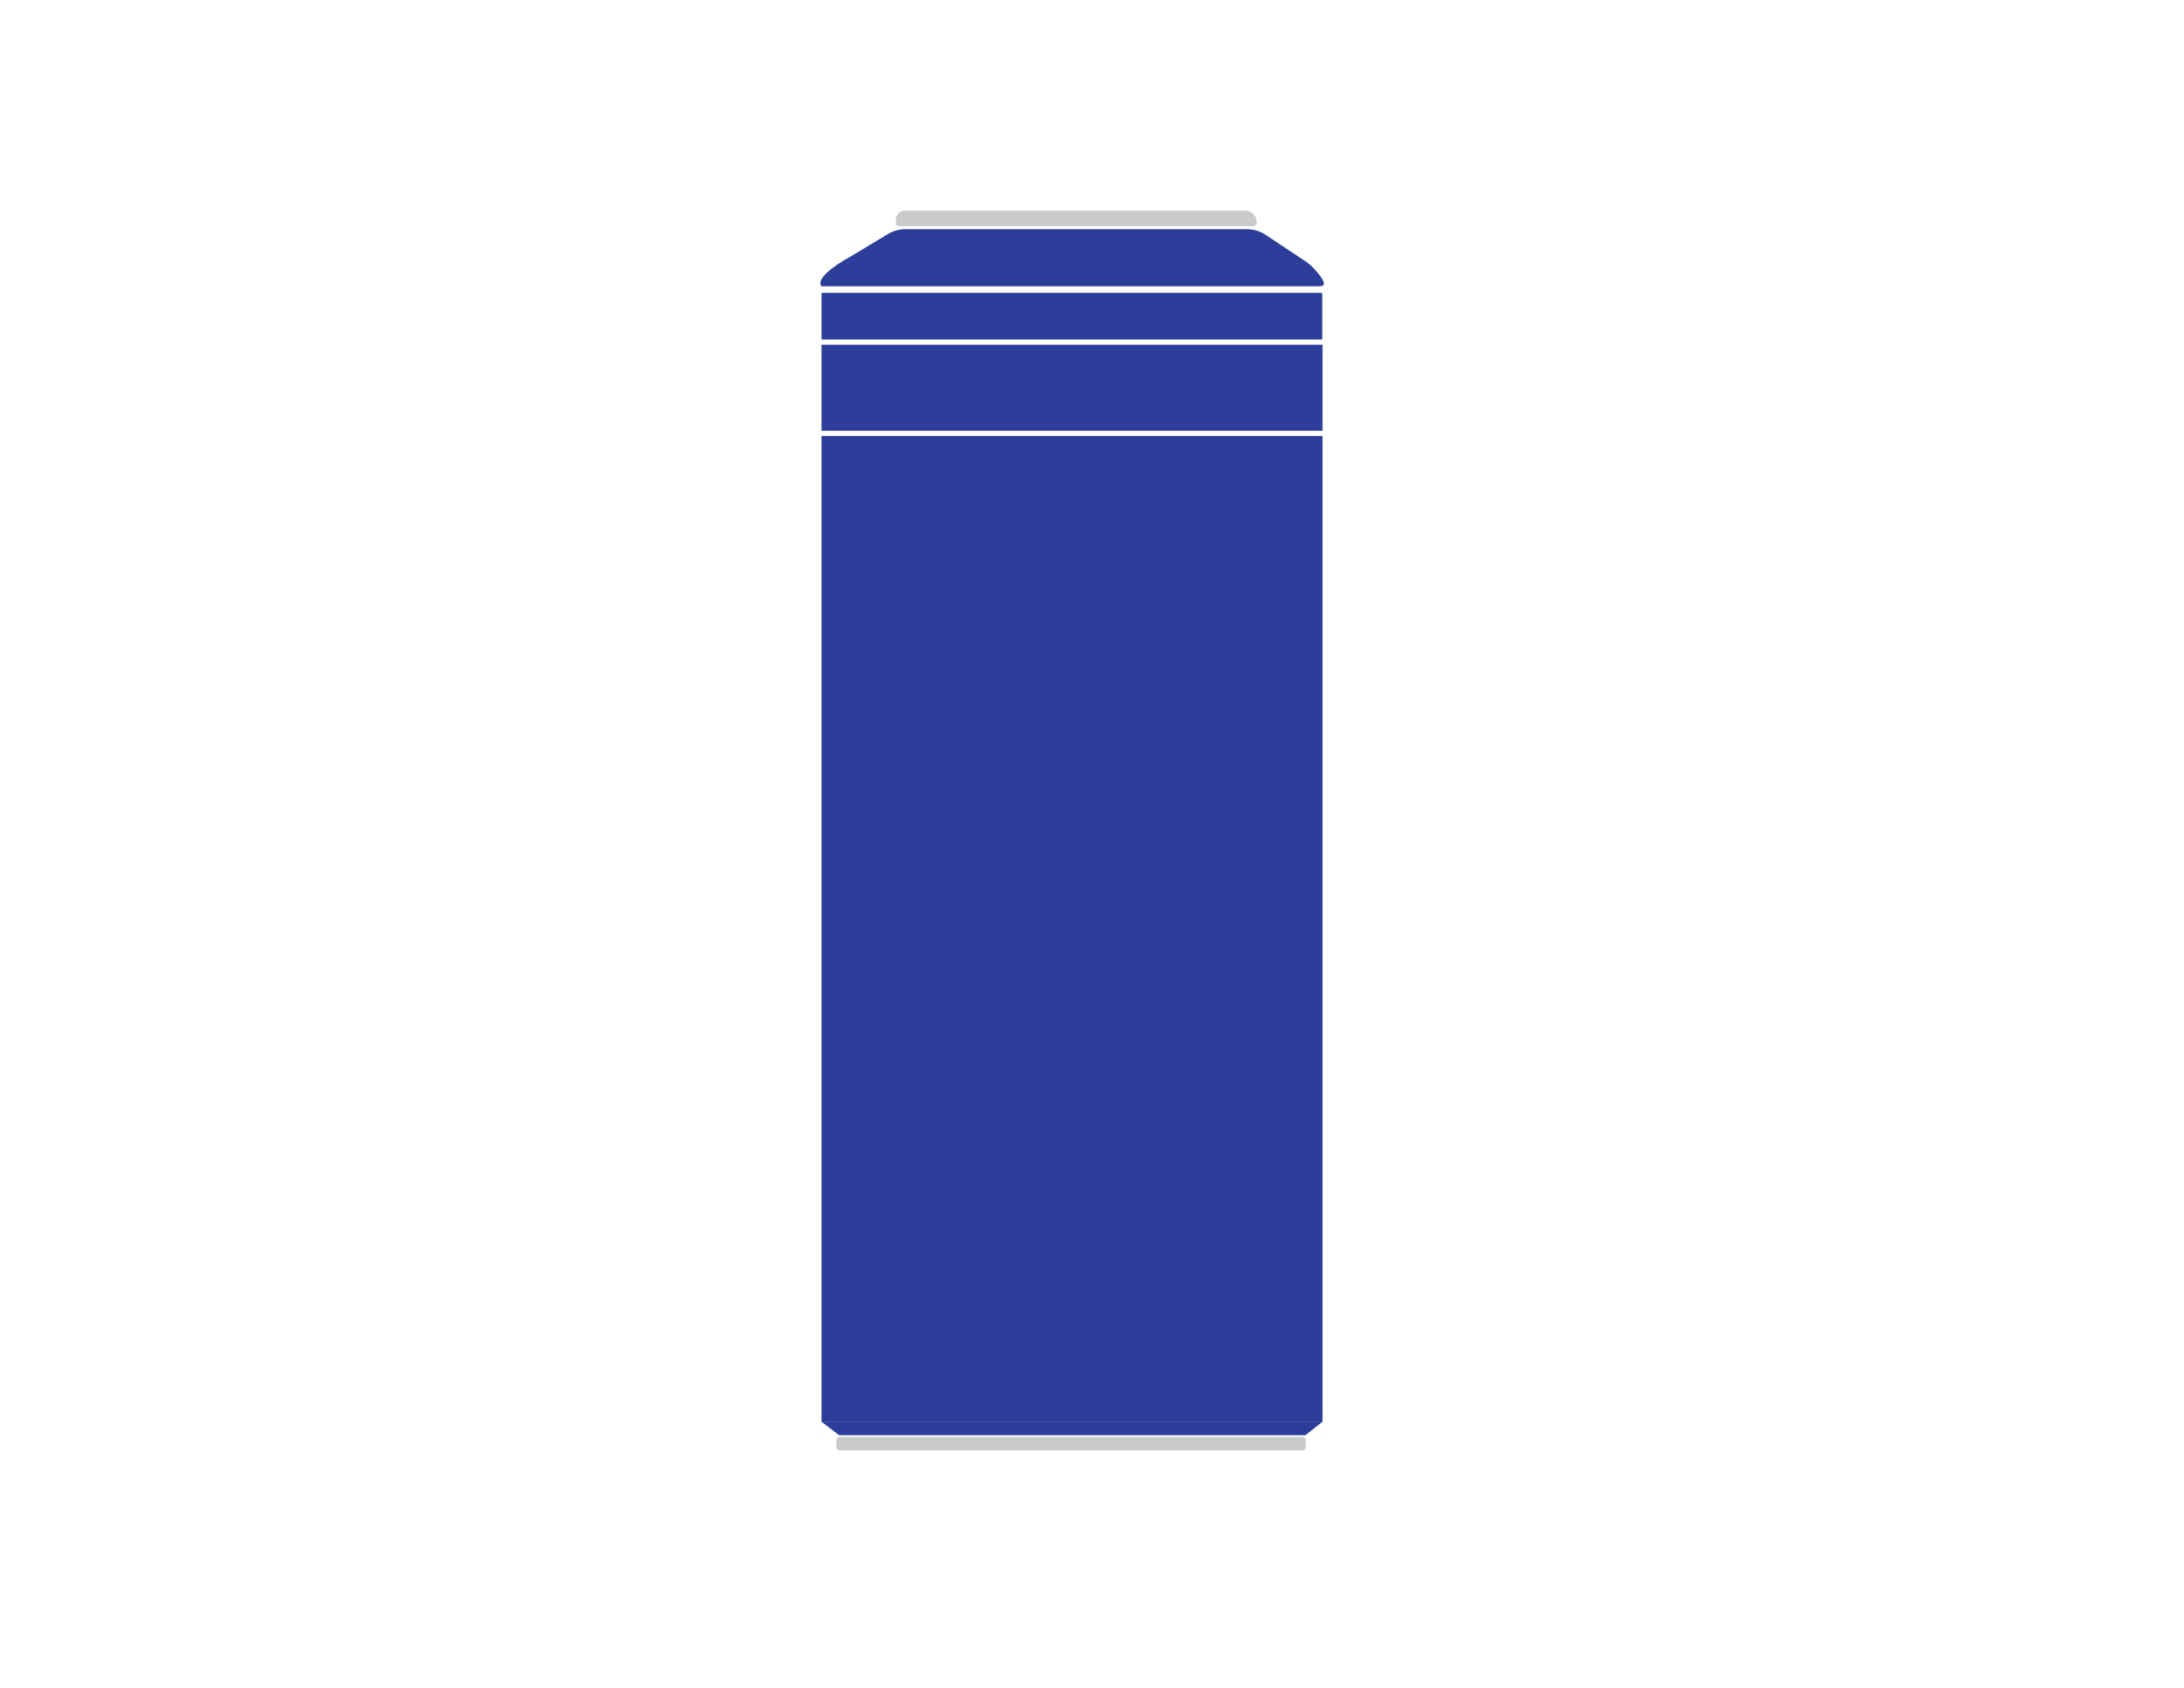 <?xml version="1.0" encoding="utf-8"?>
<!-- Generator: Adobe Illustrator 18.1.1, SVG Export Plug-In . SVG Version: 6.00 Build 0)  -->
<svg version="1.1" id="Layer_1" xmlns="http://www.w3.org/2000/svg" xmlns:xlink="http://www.w3.org/1999/xlink" x="0px" y="0px"
	 viewBox="0 0 792 612" style="enable-background:new 0 0 792 612;" xml:space="preserve">
<style type="text/css">
	.st0{fill:none;}
	.st1{fill:#2C3E99;}
	.st2{fill:#C9CACC;}
	.st3{display:none;}
	.st4{display:inline;}
	.st5{fill:#8DC640;}
	.st6{fill:#231F20;}
</style>
<rect id="background" x="63.2" y="48.9" class="st0" width="700.9" height="500.6"/>
<rect id="federal" x="297.9" y="125" class="st1" width="181.7" height="31.2"/>
<path id="sales" class="st1" d="M297.9,103.8h180.8c3.9,0-1.5-5.8-3.4-7.6c-0.6-0.5-1.2-1-1.8-1.4l-14.6-9.7c-2-1.3-4.3-2-6.7-2
	H328.3c-2.2,0-4.3,0.6-6.2,1.7l-14.3,8.6C307.7,93.4,295.1,100.3,297.9,103.8z"/>
<path class="st2" d="M326,82h128.6c0.6,0,1.1-0.5,1.1-1.1v-0.5c0-2.2-1.8-4-4-4H328.1c-1.8,0-3.2,1.4-3.2,3.2V81
	C324.9,81.6,325.4,82,326,82z"/>
<path id="state" class="st1" d="M298.2,123.1h181c0.2,0,0.3-0.2,0.3-0.3v-16.3c0-0.2-0.2-0.3-0.3-0.3h-181c-0.2,0-0.3,0.2-0.3,0.3
	v16.3C297.9,123,298,123.1,298.2,123.1z"/>
<path class="st2" d="M304.4,525.9h168c0.6,0,1.1-0.5,1.1-1.1v-2.7c0-0.6-0.5-1.1-1.1-1.1h-168c-0.6,0-1.1,0.5-1.1,1.1v2.7
	C303.3,525.4,303.8,525.9,304.4,525.9z"/>
<g id="revenue">
	<rect x="297.9" y="158.1" class="st1" width="181.7" height="357.5"/>
	<polygon class="st1" points="304.3,520.4 473.4,520.4 479.6,515.5 297.9,515.5 	"/>
</g>
<g id="sales-text" class="st3">
	<g class="st4">
		<rect x="561.8" y="64" class="st0" width="123.5" height="35"/>
		<path class="st5" d="M570.7,92.9c1.3,1.2,2.9,2,4.8,2.4V82.6c-1.7-0.4-3.2-0.9-4.4-1.4c-1.2-0.5-2.3-1.1-3.1-1.8
			c-0.8-0.7-1.4-1.5-1.8-2.5c-0.4-1-0.6-2.2-0.6-3.6c0-1.4,0.3-2.8,0.8-4c0.5-1.2,1.2-2.2,2.1-3.1c0.9-0.9,1.9-1.6,3.1-2.1
			c1.2-0.5,2.5-0.8,3.9-0.9V60h2.6v3.2c2.6,0.3,4.7,1.3,6.2,2.9c1.5,1.6,2.6,3.8,3.3,6.6h-4.1c-0.6-3.2-2.4-5-5.4-5.6V79l2.9,0.8
			c0.6,0.2,1.4,0.4,2.3,0.8c0.9,0.4,1.7,1,2.5,1.7c0.8,0.7,1.5,1.6,2,2.6c0.6,1.1,0.8,2.3,0.8,3.8c0,1.6-0.3,3-0.8,4.2
			c-0.5,1.2-1.3,2.3-2.2,3.1c-0.9,0.9-2,1.6-3.3,2.1c-1.3,0.5-2.7,0.8-4.2,1v3.9h-2.6v-3.9c-3.2-0.3-5.7-1.4-7.6-3.3
			c-1.9-1.9-3-4.5-3.2-7.9h4.1C568.8,90,569.4,91.7,570.7,92.9z M571.6,68.7c-1.1,0.9-1.6,2.3-1.6,4.2c0,0.8,0.1,1.5,0.4,2.1
			c0.3,0.6,0.7,1.1,1.2,1.5c0.5,0.4,1.1,0.7,1.8,1c0.7,0.3,1.4,0.5,2.2,0.8V67C573.9,67.2,572.6,67.8,571.6,68.7z M580.6,94.8
			c0.8-0.3,1.4-0.6,2-1.1c0.6-0.5,1-1.1,1.3-1.9c0.3-0.8,0.5-1.6,0.5-2.7c0-0.9-0.2-1.7-0.5-2.3c-0.3-0.6-0.8-1.2-1.3-1.6
			c-0.5-0.4-1.2-0.8-2-1.1c-0.8-0.3-1.6-0.6-2.4-0.8v12C579,95.2,579.8,95,580.6,94.8z"/>
		<path class="st5" d="M592.2,77.7c0.1-1.3,0.2-2.7,0.5-3.9c0.3-1.3,0.6-2.5,1.1-3.6c0.5-1.2,1.1-2.2,2-3c0.8-0.9,1.9-1.6,3.1-2.1
			c1.3-0.5,2.8-0.8,4.5-0.8s3.3,0.3,4.5,0.8c1.3,0.5,2.3,1.2,3.1,2.1c0.8,0.9,1.5,1.9,2,3c0.5,1.2,0.8,2.4,1.1,3.6
			c0.3,1.3,0.4,2.6,0.5,3.9c0.1,1.3,0.1,2.6,0.1,3.9s0,2.5-0.1,3.9c-0.1,1.3-0.2,2.7-0.5,3.9c-0.3,1.3-0.6,2.5-1.1,3.6
			c-0.5,1.1-1.1,2.1-2,3c-0.8,0.9-1.9,1.5-3.1,2c-1.2,0.5-2.8,0.7-4.6,0.7c-1.8,0-3.3-0.2-4.5-0.7c-1.3-0.5-2.3-1.2-3.1-2
			c-0.8-0.9-1.5-1.9-2-3c-0.5-1.1-0.8-2.3-1.1-3.6c-0.3-1.3-0.4-2.6-0.5-3.9c-0.1-1.3-0.1-2.6-0.1-3.9S592.2,79,592.2,77.7z
			 M596.6,85.8c0.1,1.6,0.3,3.1,0.8,4.5c0.4,1.4,1.1,2.6,2.1,3.5c1,1,2.3,1.4,4,1.4c1.7,0,3.1-0.5,4-1.4s1.7-2.1,2.1-3.5
			c0.4-1.4,0.7-2.9,0.8-4.5c0.1-1.6,0.1-3,0.1-4.3c0-0.8,0-1.8,0-2.8c0-1-0.1-2-0.2-3c-0.1-1-0.4-2-0.6-3c-0.3-1-0.7-1.8-1.2-2.5
			c-0.5-0.7-1.2-1.3-2-1.8c-0.8-0.4-1.8-0.7-2.9-0.7c-1.2,0-2.1,0.2-2.9,0.7c-0.8,0.4-1.5,1-2,1.8c-0.5,0.7-0.9,1.6-1.2,2.5
			c-0.3,1-0.5,1.9-0.6,3c-0.1,1-0.2,2-0.2,3c0,1,0,1.9,0,2.8C596.5,82.8,596.5,84.3,596.6,85.8z"/>
		<path class="st5" d="M626.1,93v5.3h-5.3V93H626.1z"/>
		<path class="st5" d="M632.3,77.7c0.1-1.3,0.2-2.7,0.5-3.9c0.3-1.3,0.6-2.5,1.1-3.6c0.5-1.2,1.1-2.2,2-3c0.8-0.9,1.9-1.6,3.1-2.1
			c1.3-0.5,2.8-0.8,4.5-0.8s3.3,0.3,4.5,0.8c1.3,0.5,2.3,1.2,3.1,2.1c0.8,0.9,1.5,1.9,2,3c0.5,1.2,0.8,2.4,1.1,3.6
			c0.3,1.3,0.4,2.6,0.5,3.9c0.1,1.3,0.1,2.6,0.1,3.9s0,2.5-0.1,3.9c-0.1,1.3-0.2,2.7-0.5,3.9c-0.3,1.3-0.6,2.5-1.1,3.6
			c-0.5,1.1-1.1,2.1-2,3c-0.8,0.9-1.9,1.5-3.1,2c-1.2,0.5-2.8,0.7-4.6,0.7c-1.8,0-3.3-0.2-4.5-0.7c-1.3-0.5-2.3-1.2-3.1-2
			c-0.8-0.9-1.5-1.9-2-3c-0.5-1.1-0.8-2.3-1.1-3.6c-0.3-1.3-0.4-2.6-0.5-3.9c-0.1-1.3-0.1-2.6-0.1-3.9S632.2,79,632.3,77.7z
			 M636.6,85.8c0.1,1.6,0.3,3.1,0.8,4.5c0.4,1.4,1.1,2.6,2.1,3.5c1,1,2.3,1.4,4,1.4c1.7,0,3.1-0.5,4-1.4s1.7-2.1,2.1-3.5
			c0.4-1.4,0.7-2.9,0.8-4.5c0.1-1.6,0.1-3,0.1-4.3c0-0.8,0-1.8,0-2.8c0-1-0.1-2-0.2-3c-0.1-1-0.4-2-0.6-3c-0.3-1-0.7-1.8-1.2-2.5
			c-0.5-0.7-1.2-1.3-2-1.8c-0.8-0.4-1.8-0.7-2.9-0.7c-1.2,0-2.1,0.2-2.9,0.7c-0.8,0.4-1.5,1-2,1.8c-0.5,0.7-0.9,1.6-1.2,2.5
			c-0.3,1-0.5,1.9-0.6,3c-0.1,1-0.2,2-0.2,3c0,1,0,1.9,0,2.8C636.5,82.8,636.5,84.3,636.6,85.8z"/>
		<path class="st5" d="M674.9,69.3c-1-0.9-2.3-1.4-3.9-1.4c-1.7,0-3.1,0.4-4.2,1.3c-1.1,0.8-1.9,1.9-2.5,3.2c-0.6,1.3-1,2.7-1.2,4.2
			c-0.2,1.5-0.4,2.9-0.4,4.2l0.1,0.1c1-1.6,2.2-2.7,3.6-3.4c1.4-0.7,3.1-1.1,4.9-1.1c1.6,0,3.1,0.3,4.4,0.8c1.3,0.6,2.4,1.3,3.3,2.3
			c0.9,1,1.6,2.2,2,3.5c0.5,1.3,0.7,2.8,0.7,4.4c0,1.2-0.2,2.5-0.6,3.9c-0.4,1.3-1,2.6-1.9,3.7c-0.9,1.1-2,2-3.5,2.7
			c-1.5,0.7-3.3,1.1-5.4,1.1c-2.5,0-4.6-0.5-6.1-1.5c-1.5-1-2.7-2.3-3.6-3.9c-0.8-1.6-1.4-3.4-1.7-5.3c-0.3-1.9-0.4-3.8-0.4-5.6
			c0-2.3,0.2-4.6,0.6-6.8c0.4-2.2,1.1-4.1,2-5.8c1-1.7,2.2-3.1,3.8-4.1c1.6-1,3.6-1.5,6-1.5c2.8,0,5.1,0.7,6.7,2.2
			c1.7,1.5,2.6,3.6,2.9,6.5h-4.1C676.5,71.4,675.9,70.2,674.9,69.3z M667.5,80.6c-0.9,0.4-1.6,0.9-2.2,1.6c-0.6,0.7-1.1,1.5-1.4,2.4
			c-0.3,0.9-0.5,1.9-0.5,3s0.2,2,0.5,3c0.3,0.9,0.8,1.7,1.4,2.4s1.3,1.2,2.2,1.6c0.9,0.4,1.9,0.6,3,0.6s2.1-0.2,3-0.6
			c0.8-0.4,1.6-1,2.1-1.7c0.6-0.7,1-1.5,1.3-2.4c0.3-0.9,0.5-1.9,0.5-2.9c0-1.1-0.1-2.1-0.4-3c-0.3-0.9-0.7-1.8-1.3-2.4
			c-0.6-0.7-1.3-1.2-2.2-1.7c-0.9-0.4-1.9-0.6-3-0.6C669.4,80,668.4,80.2,667.5,80.6z"/>
	</g>
	<g class="st4">
		<rect x="561.6" y="109" class="st0" width="128.8" height="22.4"/>
		<path class="st6" d="M574.9,111.3c-0.8-0.6-1.7-0.8-2.9-0.8c-0.5,0-1,0-1.4,0.1c-0.5,0.1-0.9,0.3-1.2,0.5
			c-0.4,0.2-0.6,0.5-0.9,0.9c-0.2,0.4-0.3,0.8-0.3,1.4c0,0.5,0.2,1,0.5,1.3c0.3,0.3,0.7,0.6,1.2,0.8c0.5,0.2,1.1,0.4,1.8,0.5
			s1.3,0.3,2,0.4c0.7,0.2,1.3,0.3,2,0.6s1.2,0.5,1.8,0.9c0.5,0.4,0.9,0.8,1.2,1.4c0.3,0.6,0.5,1.3,0.5,2.1c0,0.9-0.2,1.7-0.6,2.3
			c-0.4,0.6-0.9,1.2-1.6,1.6c-0.6,0.4-1.4,0.7-2.1,0.9c-0.8,0.2-1.6,0.3-2.4,0.3c-1,0-1.9-0.1-2.7-0.4c-0.9-0.2-1.6-0.6-2.3-1.1
			c-0.6-0.5-1.2-1.1-1.5-1.9c-0.4-0.8-0.6-1.7-0.6-2.7h2.2c0,0.7,0.1,1.3,0.4,1.9s0.6,0.9,1.1,1.3s1,0.6,1.6,0.7
			c0.6,0.2,1.2,0.2,1.9,0.2c0.5,0,1,0,1.5-0.1c0.5-0.1,1-0.3,1.4-0.5s0.8-0.5,1-0.9c0.3-0.4,0.4-0.9,0.4-1.5c0-0.6-0.2-1.1-0.5-1.4
			c-0.3-0.4-0.7-0.7-1.2-0.9c-0.5-0.2-1.1-0.4-1.8-0.6c-0.7-0.1-1.3-0.3-2-0.4c-0.7-0.2-1.3-0.3-2-0.5c-0.7-0.2-1.2-0.5-1.8-0.8
			s-0.9-0.8-1.2-1.3c-0.3-0.5-0.5-1.2-0.5-2c0-0.9,0.2-1.6,0.5-2.2c0.4-0.6,0.8-1.2,1.4-1.6s1.2-0.7,2-0.9c0.7-0.2,1.5-0.3,2.3-0.3
			c0.9,0,1.7,0.1,2.4,0.3s1.4,0.5,2,1c0.6,0.4,1,1,1.3,1.7c0.3,0.7,0.5,1.5,0.5,2.4h-2.2C576.1,112.8,575.7,111.9,574.9,111.3z"/>
		<path class="st6" d="M589,109l6.7,17.1h-2.5l-1.9-5.2h-7.2l-1.9,5.2h-2.3l6.7-17.1H589z M590.6,119l-2.9-8h0l-2.9,8H590.6z"/>
		<path class="st6" d="M599.7,109v15.2h9.1v1.9h-11.4V109H599.7z"/>
		<path class="st6" d="M622.6,109v1.9H613v5.4h8.9v1.9H613v5.9h9.6v1.9h-11.9V109H622.6z"/>
		<path class="st6" d="M634,111.3c-0.8-0.6-1.7-0.8-2.9-0.8c-0.5,0-1,0-1.4,0.1c-0.5,0.1-0.9,0.3-1.2,0.5c-0.4,0.2-0.6,0.5-0.9,0.9
			c-0.2,0.4-0.3,0.8-0.3,1.4c0,0.5,0.2,1,0.5,1.3c0.3,0.3,0.7,0.6,1.2,0.8c0.5,0.2,1.1,0.4,1.8,0.5s1.3,0.3,2,0.4
			c0.7,0.2,1.3,0.3,2,0.6s1.2,0.5,1.8,0.9c0.5,0.4,0.9,0.8,1.2,1.4c0.3,0.6,0.5,1.3,0.5,2.1c0,0.9-0.2,1.7-0.6,2.3
			c-0.4,0.6-0.9,1.2-1.6,1.6c-0.6,0.4-1.4,0.7-2.1,0.9c-0.8,0.2-1.6,0.3-2.4,0.3c-1,0-1.9-0.1-2.7-0.4c-0.9-0.2-1.6-0.6-2.3-1.1
			c-0.6-0.5-1.2-1.1-1.5-1.9c-0.4-0.8-0.6-1.7-0.6-2.7h2.2c0,0.7,0.1,1.3,0.4,1.9s0.6,0.9,1.1,1.3s1,0.6,1.6,0.7
			c0.6,0.2,1.2,0.2,1.9,0.2c0.5,0,1,0,1.5-0.1c0.5-0.1,1-0.3,1.4-0.5s0.8-0.5,1-0.9c0.3-0.4,0.4-0.9,0.4-1.5c0-0.6-0.2-1.1-0.5-1.4
			c-0.3-0.4-0.7-0.7-1.2-0.9c-0.5-0.2-1.1-0.4-1.8-0.6c-0.7-0.1-1.3-0.3-2-0.4c-0.7-0.2-1.3-0.3-2-0.5c-0.7-0.2-1.2-0.5-1.8-0.8
			s-0.9-0.8-1.2-1.3c-0.3-0.5-0.5-1.2-0.5-2c0-0.9,0.2-1.6,0.5-2.2c0.4-0.6,0.8-1.2,1.4-1.6s1.2-0.7,2-0.9c0.7-0.2,1.5-0.3,2.3-0.3
			c0.9,0,1.7,0.1,2.4,0.3s1.4,0.5,2,1c0.6,0.4,1,1,1.3,1.7c0.3,0.7,0.5,1.5,0.5,2.4h-2.2C635.2,112.8,634.8,111.9,634,111.3z"/>
		<path class="st6" d="M645.8,110.9V109h13.7v1.9h-5.7v15.2h-2.3v-15.2H645.8z"/>
		<path class="st6" d="M666.4,109l6.7,17.1h-2.5l-1.9-5.2h-7.2l-1.9,5.2h-2.3l6.7-17.1H666.4z M668,119l-2.9-8h0l-2.9,8H668z"/>
		<path class="st6" d="M673.2,109h2.7l4.3,6.7l4.5-6.7h2.5l-5.7,8.3l6,8.8h-2.8l-4.6-7.1l-4.8,7.1h-2.5l6-8.8L673.2,109z"/>
	</g>
</g>
<g id="state-text" class="st3">
	<g class="st4">
		<rect x="564.3" y="80.3" class="st0" width="123.5" height="35"/>
		<path class="st5" d="M573.2,109.2c1.3,1.2,2.9,2,4.8,2.4V98.8c-1.7-0.4-3.2-0.9-4.4-1.4c-1.2-0.5-2.3-1.1-3.1-1.8
			c-0.8-0.7-1.4-1.5-1.8-2.5c-0.4-1-0.6-2.2-0.6-3.6c0-1.4,0.3-2.8,0.8-4c0.5-1.2,1.2-2.2,2.1-3.1c0.9-0.9,1.9-1.6,3.1-2.1
			c1.2-0.5,2.5-0.8,3.9-0.9v-3.2h2.6v3.2c2.6,0.3,4.7,1.3,6.2,2.9c1.5,1.6,2.6,3.8,3.3,6.6H586c-0.6-3.2-2.4-5-5.4-5.6v11.8l2.9,0.8
			c0.6,0.2,1.4,0.4,2.3,0.8c0.9,0.4,1.7,1,2.5,1.7c0.8,0.7,1.5,1.6,2,2.6c0.6,1.1,0.8,2.3,0.8,3.8c0,1.6-0.3,3-0.8,4.2
			c-0.5,1.2-1.3,2.3-2.2,3.1c-0.9,0.9-2,1.6-3.3,2.1c-1.3,0.5-2.7,0.8-4.2,1v3.9H578v-3.9c-3.2-0.3-5.7-1.4-7.6-3.3
			c-1.9-1.9-3-4.5-3.2-7.9h4.1C571.3,106.2,572,107.9,573.2,109.2z M574.1,85c-1.1,0.9-1.6,2.3-1.6,4.2c0,0.8,0.1,1.5,0.4,2.1
			c0.3,0.6,0.7,1.1,1.2,1.5c0.5,0.4,1.1,0.7,1.8,1c0.7,0.3,1.4,0.5,2.2,0.8V83.3C576.5,83.5,575.2,84,574.1,85z M583.1,111.1
			c0.8-0.3,1.4-0.6,2-1.1c0.6-0.5,1-1.1,1.3-1.9c0.3-0.8,0.5-1.6,0.5-2.7c0-0.9-0.2-1.7-0.5-2.3c-0.3-0.6-0.8-1.2-1.3-1.6
			c-0.5-0.4-1.2-0.8-2-1.1c-0.8-0.3-1.6-0.6-2.4-0.8v12C581.5,111.5,582.4,111.3,583.1,111.1z"/>
		<path class="st5" d="M594.7,94c0.1-1.3,0.2-2.7,0.5-3.9c0.3-1.3,0.6-2.5,1.1-3.6c0.5-1.2,1.1-2.2,2-3c0.8-0.9,1.9-1.6,3.1-2.1
			c1.3-0.5,2.8-0.8,4.5-0.8s3.3,0.3,4.5,0.8c1.3,0.5,2.3,1.2,3.1,2.1c0.8,0.9,1.5,1.9,2,3c0.5,1.2,0.8,2.4,1.1,3.6
			c0.3,1.3,0.4,2.6,0.5,3.9c0.1,1.3,0.1,2.6,0.1,3.9s0,2.5-0.1,3.9c-0.1,1.3-0.2,2.7-0.5,3.9c-0.3,1.3-0.6,2.5-1.1,3.6
			c-0.5,1.1-1.1,2.1-2,3c-0.8,0.9-1.9,1.5-3.1,2c-1.2,0.5-2.8,0.7-4.6,0.7c-1.8,0-3.3-0.2-4.5-0.7c-1.3-0.5-2.3-1.2-3.1-2
			c-0.8-0.9-1.5-1.9-2-3c-0.5-1.1-0.8-2.3-1.1-3.6c-0.3-1.3-0.4-2.6-0.5-3.9c-0.1-1.3-0.1-2.6-0.1-3.9S594.7,95.3,594.7,94z
			 M599.1,102.1c0.1,1.6,0.3,3.1,0.8,4.5c0.4,1.4,1.1,2.6,2.1,3.5c1,1,2.3,1.4,4,1.4c1.7,0,3.1-0.5,4-1.4s1.7-2.1,2.1-3.5
			c0.4-1.4,0.7-2.9,0.8-4.5c0.1-1.6,0.1-3,0.1-4.3c0-0.8,0-1.8,0-2.8c0-1-0.1-2-0.2-3c-0.1-1-0.4-2-0.6-3c-0.3-1-0.7-1.8-1.2-2.5
			c-0.5-0.7-1.2-1.3-2-1.8c-0.8-0.4-1.8-0.7-2.9-0.7c-1.2,0-2.1,0.2-2.9,0.7c-0.8,0.4-1.5,1-2,1.8c-0.5,0.7-0.9,1.6-1.2,2.5
			c-0.3,1-0.5,1.9-0.6,3c-0.1,1-0.2,2-0.2,3c0,1,0,1.9,0,2.8C599,99.1,599,100.5,599.1,102.1z"/>
		<path class="st5" d="M628.6,109.2v5.3h-5.3v-5.3H628.6z"/>
		<path class="st5" d="M634.8,94c0.1-1.3,0.2-2.7,0.5-3.9c0.3-1.3,0.6-2.5,1.1-3.6c0.5-1.2,1.1-2.2,2-3c0.8-0.9,1.9-1.6,3.1-2.1
			c1.3-0.5,2.8-0.8,4.5-0.8s3.3,0.3,4.5,0.8c1.3,0.5,2.3,1.2,3.1,2.1c0.8,0.9,1.5,1.9,2,3c0.5,1.2,0.8,2.4,1.1,3.6
			c0.3,1.3,0.4,2.6,0.5,3.9c0.1,1.3,0.1,2.6,0.1,3.9s0,2.5-0.1,3.9c-0.1,1.3-0.2,2.7-0.5,3.9c-0.3,1.3-0.6,2.5-1.1,3.6
			c-0.5,1.1-1.1,2.1-2,3c-0.8,0.9-1.9,1.5-3.1,2c-1.2,0.5-2.8,0.7-4.6,0.7c-1.8,0-3.3-0.2-4.5-0.7c-1.3-0.5-2.3-1.2-3.1-2
			c-0.8-0.9-1.5-1.9-2-3c-0.5-1.1-0.8-2.3-1.1-3.6c-0.3-1.3-0.4-2.6-0.5-3.9c-0.1-1.3-0.1-2.6-0.1-3.9S634.7,95.3,634.8,94z
			 M639.1,102.1c0.1,1.6,0.3,3.1,0.8,4.5c0.4,1.4,1.1,2.6,2.1,3.5c1,1,2.3,1.4,4,1.4c1.7,0,3.1-0.5,4-1.4s1.7-2.1,2.1-3.5
			c0.4-1.4,0.7-2.9,0.8-4.5c0.1-1.6,0.1-3,0.1-4.3c0-0.8,0-1.8,0-2.8c0-1-0.1-2-0.2-3c-0.1-1-0.4-2-0.6-3c-0.3-1-0.7-1.8-1.2-2.5
			c-0.5-0.7-1.2-1.3-2-1.8c-0.8-0.4-1.8-0.7-2.9-0.7c-1.2,0-2.1,0.2-2.9,0.7c-0.8,0.4-1.5,1-2,1.8c-0.5,0.7-0.9,1.6-1.2,2.5
			c-0.3,1-0.5,1.9-0.6,3c-0.1,1-0.2,2-0.2,3c0,1,0,1.9,0,2.8C639,99.1,639,100.5,639.1,102.1z"/>
		<path class="st5" d="M678.9,90.7c-1.5,2.3-2.8,4.8-4,7.5c-1.2,2.7-2.1,5.4-2.9,8.2c-0.7,2.8-1.2,5.6-1.3,8.2h-4.6
			c0.2-2.9,0.7-5.7,1.4-8.4c0.8-2.7,1.7-5.4,2.9-7.9c1.2-2.5,2.6-4.9,4.1-7.1c1.6-2.2,3.2-4.3,5-6.2h-17.9v-3.8h22v3.5
			C682.1,86.3,680.4,88.3,678.9,90.7z"/>
	</g>
	<g class="st4">
		<rect x="516.4" y="127.2" class="st0" width="219.2" height="22.4"/>
		<path class="st6" d="M529.5,129.6c-0.8-0.6-1.7-0.8-2.9-0.8c-0.5,0-1,0-1.4,0.1c-0.5,0.1-0.9,0.3-1.2,0.5
			c-0.4,0.2-0.6,0.5-0.9,0.9c-0.2,0.4-0.3,0.8-0.3,1.4c0,0.5,0.2,1,0.5,1.3c0.3,0.3,0.7,0.6,1.2,0.8c0.5,0.2,1.1,0.4,1.8,0.5
			s1.3,0.3,2,0.4c0.7,0.2,1.3,0.3,2,0.6s1.2,0.5,1.8,0.9c0.5,0.4,0.9,0.8,1.2,1.4c0.3,0.6,0.5,1.3,0.5,2.1c0,0.9-0.2,1.7-0.6,2.3
			c-0.4,0.6-0.9,1.2-1.6,1.6c-0.6,0.4-1.4,0.7-2.1,0.9c-0.8,0.2-1.6,0.3-2.4,0.3c-1,0-1.9-0.1-2.7-0.4c-0.9-0.2-1.6-0.6-2.3-1.1
			c-0.6-0.5-1.2-1.1-1.5-1.9c-0.4-0.8-0.6-1.7-0.6-2.7h2.2c0,0.7,0.1,1.3,0.4,1.9s0.6,0.9,1.1,1.3s1,0.6,1.6,0.7
			c0.6,0.2,1.2,0.2,1.9,0.2c0.5,0,1,0,1.5-0.1c0.5-0.1,1-0.3,1.4-0.5s0.8-0.5,1-0.9c0.3-0.4,0.4-0.9,0.4-1.5c0-0.6-0.2-1.1-0.5-1.4
			c-0.3-0.4-0.7-0.7-1.2-0.9c-0.5-0.2-1.1-0.4-1.8-0.6c-0.7-0.1-1.3-0.3-2-0.4c-0.7-0.2-1.3-0.3-2-0.5c-0.7-0.2-1.2-0.5-1.8-0.8
			s-0.9-0.8-1.2-1.3c-0.3-0.5-0.5-1.2-0.5-2c0-0.9,0.2-1.6,0.5-2.2c0.4-0.6,0.8-1.2,1.4-1.6s1.2-0.7,2-0.9c0.7-0.2,1.5-0.3,2.3-0.3
			c0.9,0,1.7,0.1,2.4,0.3s1.4,0.5,2,1c0.6,0.4,1,1,1.3,1.7c0.3,0.7,0.5,1.5,0.5,2.4h-2.2C530.7,131,530.3,130.1,529.5,129.6z"/>
		<path class="st6" d="M534.7,129.2v-1.9h13.7v1.9h-5.7v15.2h-2.3v-15.2H534.7z"/>
		<path class="st6" d="M555.2,127.2l6.7,17.1h-2.5l-1.9-5.2h-7.2l-1.9,5.2h-2.3l6.7-17.1H555.2z M556.8,137.3l-2.9-8h0l-2.9,8H556.8
			z"/>
		<path class="st6" d="M559.6,129.2v-1.9h13.7v1.9h-5.7v15.2h-2.3v-15.2H559.6z"/>
		<path class="st6" d="M587,127.2v1.9h-9.6v5.4h8.9v1.9h-8.9v5.9h9.6v1.9h-11.9v-17.1H587z"/>
		<path class="st6" d="M598.8,127.2v15.2h9.1v1.9h-11.4v-17.1H598.8z"/>
		<path class="st6" d="M612.2,127.2v17.1H610v-17.1H612.2z"/>
		<path class="st6" d="M627.4,143.8c-1.2,0.7-2.5,1-4.1,1c-1.4,0-2.6-0.2-3.6-0.7c-1-0.5-1.9-1.1-2.6-2c-0.7-0.8-1.2-1.8-1.5-2.9
			c-0.3-1.1-0.5-2.2-0.5-3.4s0.2-2.3,0.5-3.4s0.9-2,1.5-2.9c0.7-0.8,1.5-1.5,2.6-2c1-0.5,2.2-0.7,3.6-0.7c1.4,0,2.6,0.2,3.6,0.7
			c1,0.5,1.9,1.2,2.6,2c0.7,0.8,1.2,1.8,1.5,2.9c0.3,1.1,0.5,2.2,0.5,3.4c0,1.3-0.2,2.6-0.6,3.7c-0.4,1.2-1.1,2.2-1.9,3.1l2.3,1.8
			l-1.2,1.4L627.4,143.8z M627.3,141.3c0.7-0.7,1.2-1.5,1.5-2.5c0.3-1,0.5-2,0.5-3c0-0.9-0.1-1.7-0.3-2.6c-0.2-0.8-0.6-1.6-1.1-2.3
			c-0.5-0.7-1.1-1.2-1.8-1.6c-0.8-0.4-1.6-0.6-2.7-0.6s-1.9,0.2-2.7,0.6c-0.8,0.4-1.4,0.9-1.8,1.6s-0.8,1.4-1.1,2.3
			c-0.2,0.8-0.3,1.7-0.3,2.6c0,0.9,0.1,1.7,0.3,2.6c0.2,0.8,0.6,1.6,1.1,2.3c0.5,0.7,1.1,1.2,1.8,1.6s1.6,0.6,2.7,0.6
			c0.8,0,1.6-0.2,2.4-0.5l-1.9-1.5l1.2-1.4L627.3,141.3z"/>
		<path class="st6" d="M646.3,143.1c-1.2,1.1-2.8,1.6-5,1.6c-2.2,0-3.9-0.5-5.2-1.6c-1.2-1-1.9-2.7-1.9-5v-10.9h2.3v10.9
			c0,1.5,0.4,2.7,1.2,3.5c0.8,0.8,2,1.2,3.5,1.2c1.5,0,2.6-0.4,3.3-1.2s1.1-2,1.1-3.5v-10.9h2.3v10.9
			C648,140.4,647.4,142,646.3,143.1z"/>
		<path class="st6" d="M651.2,132.4c0.3-1.1,0.9-2,1.5-2.9c0.7-0.8,1.5-1.5,2.6-2c1-0.5,2.2-0.7,3.6-0.7c1.4,0,2.6,0.2,3.6,0.7
			c1,0.5,1.9,1.2,2.6,2c0.7,0.8,1.2,1.8,1.5,2.9c0.3,1.1,0.5,2.2,0.5,3.4s-0.2,2.3-0.5,3.4c-0.3,1.1-0.9,2-1.5,2.9
			c-0.7,0.8-1.5,1.5-2.6,2c-1,0.5-2.2,0.7-3.6,0.7c-1.4,0-2.6-0.2-3.6-0.7c-1-0.5-1.9-1.1-2.6-2c-0.7-0.8-1.2-1.8-1.5-2.9
			c-0.3-1.1-0.5-2.2-0.5-3.4S650.9,133.5,651.2,132.4z M653.3,138.4c0.2,0.8,0.6,1.6,1.1,2.3c0.5,0.7,1.1,1.2,1.8,1.6
			s1.6,0.6,2.7,0.6s1.9-0.2,2.7-0.6s1.4-0.9,1.8-1.6c0.5-0.7,0.8-1.4,1.1-2.3c0.2-0.8,0.3-1.7,0.3-2.6c0-0.9-0.1-1.7-0.3-2.6
			c-0.2-0.8-0.6-1.6-1.1-2.3c-0.5-0.7-1.1-1.2-1.8-1.6c-0.8-0.4-1.6-0.6-2.7-0.6s-1.9,0.2-2.7,0.6c-0.8,0.4-1.4,0.9-1.8,1.6
			s-0.8,1.4-1.1,2.3c-0.2,0.8-0.3,1.7-0.3,2.6C653,136.7,653.1,137.5,653.3,138.4z"/>
		<path class="st6" d="M678,127.2c1.6,0,2.9,0.4,3.8,1.2c0.9,0.8,1.4,1.9,1.4,3.3c0,1-0.2,2-0.7,2.7c-0.5,0.8-1.2,1.3-2.3,1.6v0
			c0.5,0.1,0.9,0.3,1.2,0.5c0.3,0.2,0.6,0.5,0.7,0.8c0.2,0.3,0.3,0.7,0.4,1c0.1,0.4,0.2,0.8,0.2,1.2c0,0.4,0.1,0.8,0.1,1.3
			c0,0.4,0.1,0.9,0.1,1.3c0.1,0.4,0.2,0.8,0.3,1.2c0.1,0.4,0.3,0.7,0.5,1h-2.5c-0.2-0.2-0.3-0.4-0.3-0.7c-0.1-0.3-0.1-0.6-0.1-1
			c0-0.4,0-0.8,0-1.2c0-0.4-0.1-0.9-0.1-1.3c-0.1-0.4-0.1-0.8-0.2-1.2c-0.1-0.4-0.2-0.7-0.5-1c-0.2-0.3-0.5-0.5-0.8-0.7
			c-0.3-0.2-0.8-0.3-1.3-0.3h-5.6v7.3h-2.3v-17.1H678z M678.4,135c0.5-0.1,0.9-0.2,1.3-0.5c0.4-0.2,0.6-0.5,0.9-0.9
			c0.2-0.4,0.3-0.9,0.3-1.5c0-0.9-0.2-1.6-0.7-2.1c-0.5-0.5-1.3-0.8-2.3-0.8h-5.7v6h4.8C677.5,135.1,678,135.1,678.4,135z"/>
		<path class="st6" d="M691.2,129.2v-1.9h13.7v1.9h-5.7v15.2h-2.3v-15.2H691.2z"/>
		<path class="st6" d="M711.7,127.2l6.7,17.1h-2.5l-1.9-5.2h-7.2l-1.9,5.2h-2.3l6.7-17.1H711.7z M713.3,137.3l-2.9-8h0l-2.9,8H713.3
			z"/>
		<path class="st6" d="M718.6,127.2h2.7l4.3,6.7l4.5-6.7h2.5l-5.7,8.3l6,8.8h-2.8l-4.6-7.1l-4.8,7.1h-2.5l6-8.8L718.6,127.2z"/>
	</g>
</g>
<g id="federal-text" class="st3">
	<g class="st4">
		<rect x="564.3" y="123.4" class="st0" width="123.5" height="35"/>
		<path class="st5" d="M573.2,152.3c1.3,1.2,2.9,2,4.8,2.4v-12.7c-1.7-0.4-3.2-0.9-4.4-1.4c-1.2-0.5-2.3-1.1-3.1-1.8
			c-0.8-0.7-1.4-1.5-1.8-2.5c-0.4-1-0.6-2.2-0.6-3.6c0-1.4,0.3-2.8,0.8-4c0.5-1.2,1.2-2.2,2.1-3.1c0.9-0.9,1.9-1.6,3.1-2.1
			c1.2-0.5,2.5-0.8,3.9-0.9v-3.2h2.6v3.2c2.6,0.3,4.7,1.3,6.2,2.9c1.5,1.6,2.6,3.8,3.3,6.6H586c-0.6-3.2-2.4-5-5.4-5.6v11.8l2.9,0.8
			c0.6,0.2,1.4,0.4,2.3,0.8c0.9,0.4,1.7,1,2.5,1.7c0.8,0.7,1.5,1.6,2,2.6c0.6,1.1,0.8,2.3,0.8,3.8c0,1.6-0.3,3-0.8,4.2
			c-0.5,1.2-1.3,2.3-2.2,3.1c-0.9,0.9-2,1.6-3.3,2.1c-1.3,0.5-2.7,0.8-4.2,1v3.9H578v-3.9c-3.2-0.3-5.7-1.4-7.6-3.3
			c-1.9-1.9-3-4.5-3.2-7.9h4.1C571.3,149.3,572,151,573.2,152.3z M574.1,128.1c-1.1,0.9-1.6,2.3-1.6,4.2c0,0.8,0.1,1.5,0.4,2.1
			c0.3,0.6,0.7,1.1,1.2,1.5c0.5,0.4,1.1,0.7,1.8,1c0.7,0.3,1.4,0.5,2.2,0.8v-11.2C576.5,126.6,575.2,127.1,574.1,128.1z
			 M583.1,154.2c0.8-0.3,1.4-0.6,2-1.1c0.6-0.5,1-1.1,1.3-1.9c0.3-0.8,0.5-1.6,0.5-2.7c0-0.9-0.2-1.7-0.5-2.3
			c-0.3-0.6-0.8-1.2-1.3-1.6c-0.5-0.4-1.2-0.8-2-1.1c-0.8-0.3-1.6-0.6-2.4-0.8v12C581.5,154.6,582.4,154.4,583.1,154.2z"/>
		<path class="st5" d="M594.7,137.1c0.1-1.3,0.2-2.7,0.5-3.9c0.3-1.3,0.6-2.5,1.1-3.6c0.5-1.2,1.1-2.2,2-3c0.8-0.9,1.9-1.6,3.1-2.1
			c1.3-0.5,2.8-0.8,4.5-0.8s3.3,0.3,4.5,0.8c1.3,0.5,2.3,1.2,3.1,2.1c0.8,0.9,1.5,1.9,2,3c0.5,1.2,0.8,2.4,1.1,3.6
			c0.3,1.3,0.4,2.6,0.5,3.9c0.1,1.3,0.1,2.6,0.1,3.9s0,2.5-0.1,3.9c-0.1,1.3-0.2,2.7-0.5,3.9c-0.3,1.3-0.6,2.5-1.1,3.6
			c-0.5,1.1-1.1,2.1-2,3c-0.8,0.9-1.9,1.5-3.1,2c-1.2,0.5-2.8,0.7-4.6,0.7c-1.8,0-3.3-0.2-4.5-0.7c-1.3-0.5-2.3-1.2-3.1-2
			c-0.8-0.9-1.5-1.9-2-3c-0.5-1.1-0.8-2.3-1.1-3.6c-0.3-1.3-0.4-2.6-0.5-3.9c-0.1-1.3-0.1-2.6-0.1-3.9S594.7,138.4,594.7,137.1z
			 M599.1,145.2c0.1,1.6,0.3,3.1,0.8,4.5c0.4,1.4,1.1,2.6,2.1,3.5c1,1,2.3,1.4,4,1.4c1.7,0,3.1-0.5,4-1.4s1.7-2.1,2.1-3.5
			c0.4-1.4,0.7-2.9,0.8-4.5c0.1-1.6,0.1-3,0.1-4.3c0-0.8,0-1.8,0-2.8c0-1-0.1-2-0.2-3c-0.1-1-0.4-2-0.6-3c-0.3-1-0.7-1.8-1.2-2.5
			c-0.5-0.7-1.2-1.3-2-1.8c-0.8-0.4-1.8-0.7-2.9-0.7c-1.2,0-2.1,0.2-2.9,0.7c-0.8,0.4-1.5,1-2,1.8c-0.5,0.7-0.9,1.6-1.2,2.5
			c-0.3,1-0.5,1.9-0.6,3c-0.1,1-0.2,2-0.2,3c0,1,0,1.9,0,2.8C599,142.2,599,143.6,599.1,145.2z"/>
		<path class="st5" d="M628.6,152.3v5.3h-5.3v-5.3H628.6z"/>
		<path class="st5" d="M645.7,157.7v-24.4h-8.8V130c1.2,0,2.3-0.1,3.4-0.3c1.1-0.2,2.1-0.5,3-1c0.9-0.5,1.6-1.1,2.2-2
			c0.6-0.8,1-1.9,1.2-3.2h3.1v34H645.7z"/>
		<path class="st5" d="M672.4,157.7v-24.4h-8.8V130c1.2,0,2.3-0.1,3.4-0.3c1.1-0.2,2.1-0.5,3-1c0.9-0.5,1.6-1.1,2.2-2
			c0.6-0.8,1-1.9,1.2-3.2h3.1v34H672.4z"/>
	</g>
	<g class="st4">
		<rect x="486.6" y="170.3" class="st0" width="278.8" height="22.4"/>
		<path class="st6" d="M514,170.3v1.9h-9v5.4h7.9v1.9H505v7.8h-2.3v-17.1H514z"/>
		<path class="st6" d="M528.3,170.3v1.9h-9.6v5.4h8.9v1.9h-8.9v5.9h9.6v1.9h-11.9v-17.1H528.3z"/>
		<path class="st6" d="M537.1,170.3c2.6,0,4.7,0.7,6.1,2c1.4,1.3,2.1,3.4,2.1,6.1c0,1.4-0.2,2.7-0.5,3.8c-0.3,1.1-0.8,2-1.5,2.8
			c-0.7,0.8-1.5,1.3-2.6,1.7c-1,0.4-2.3,0.6-3.7,0.6h-5.9v-17.1H537.1z M537.2,185.6c0.3,0,0.6,0,1-0.1c0.4,0,0.8-0.1,1.2-0.3
			c0.4-0.2,0.9-0.4,1.3-0.7c0.4-0.3,0.8-0.7,1.1-1.2c0.3-0.5,0.6-1.1,0.8-1.9c0.2-0.7,0.3-1.6,0.3-2.7c0-1-0.1-1.9-0.3-2.7
			c-0.2-0.8-0.5-1.5-1-2.1c-0.5-0.6-1-1-1.8-1.3c-0.7-0.3-1.6-0.4-2.7-0.4h-3.8v13.3H537.2z"/>
		<path class="st6" d="M559.9,170.3v1.9h-9.6v5.4h8.9v1.9h-8.9v5.9h9.6v1.9h-11.9v-17.1H559.9z"/>
		<path class="st6" d="M570.8,170.3c1.6,0,2.9,0.4,3.8,1.2c0.9,0.8,1.4,1.9,1.4,3.3c0,1-0.2,2-0.7,2.7c-0.5,0.8-1.2,1.3-2.3,1.6v0
			c0.5,0.1,0.9,0.3,1.2,0.5c0.3,0.2,0.6,0.5,0.7,0.8c0.2,0.3,0.3,0.7,0.4,1c0.1,0.4,0.2,0.8,0.2,1.2c0,0.4,0.1,0.8,0.1,1.3
			c0,0.4,0.1,0.9,0.1,1.3c0.1,0.4,0.2,0.8,0.3,1.2c0.1,0.4,0.3,0.7,0.5,1h-2.5c-0.2-0.2-0.3-0.4-0.3-0.7c-0.1-0.3-0.1-0.6-0.1-1
			c0-0.4,0-0.8,0-1.2c0-0.4-0.1-0.9-0.1-1.3c-0.1-0.4-0.1-0.8-0.2-1.2c-0.1-0.4-0.2-0.7-0.5-1c-0.2-0.3-0.5-0.5-0.8-0.7
			c-0.3-0.2-0.8-0.3-1.3-0.3H565v7.3h-2.3v-17.1H570.8z M571.3,178.1c0.5-0.1,0.9-0.2,1.3-0.5c0.4-0.2,0.6-0.5,0.9-0.9
			c0.2-0.4,0.3-0.9,0.3-1.5c0-0.9-0.2-1.6-0.7-2.1c-0.5-0.5-1.3-0.8-2.3-0.8H565v6h4.8C570.3,178.2,570.8,178.2,571.3,178.1z"/>
		<path class="st6" d="M586.3,170.3l6.7,17.1h-2.5l-1.9-5.2h-7.2l-1.9,5.2h-2.3l6.7-17.1H586.3z M587.9,180.4l-2.9-8h0l-2.9,8H587.9
			z"/>
		<path class="st6" d="M597,170.3v15.2h9.1v1.9h-11.4v-17.1H597z"/>
		<path class="st6" d="M617,170.3v15.2h9.1v1.9h-11.4v-17.1H617z"/>
		<path class="st6" d="M630.5,170.3v17.1h-2.3v-17.1H630.5z"/>
		<path class="st6" d="M645.7,186.9c-1.2,0.7-2.5,1-4.1,1c-1.4,0-2.6-0.2-3.6-0.7c-1-0.5-1.9-1.1-2.6-2c-0.7-0.8-1.2-1.8-1.5-2.9
			c-0.3-1.1-0.5-2.2-0.5-3.4s0.2-2.3,0.5-3.4s0.9-2,1.5-2.9c0.7-0.8,1.5-1.5,2.6-2c1-0.5,2.2-0.7,3.6-0.7c1.4,0,2.6,0.2,3.6,0.7
			c1,0.5,1.9,1.2,2.6,2c0.7,0.8,1.2,1.8,1.5,2.9c0.3,1.1,0.5,2.2,0.5,3.4c0,1.3-0.2,2.6-0.6,3.7c-0.4,1.2-1.1,2.2-1.9,3.1l2.3,1.8
			l-1.2,1.4L645.7,186.9z M645.5,184.4c0.7-0.7,1.2-1.5,1.5-2.5c0.3-1,0.5-2,0.5-3c0-0.9-0.1-1.7-0.3-2.6c-0.2-0.8-0.6-1.6-1.1-2.3
			c-0.5-0.7-1.1-1.2-1.8-1.6c-0.8-0.4-1.6-0.6-2.7-0.6s-1.9,0.2-2.7,0.6c-0.8,0.4-1.4,0.9-1.8,1.6s-0.8,1.4-1.1,2.3
			c-0.2,0.8-0.3,1.7-0.3,2.6c0,0.9,0.1,1.7,0.3,2.6c0.2,0.8,0.6,1.6,1.1,2.3c0.5,0.7,1.1,1.2,1.8,1.6s1.6,0.6,2.7,0.6
			c0.8,0,1.6-0.2,2.4-0.5L642,184l1.2-1.4L645.5,184.4z"/>
		<path class="st6" d="M664.5,186.2c-1.2,1.1-2.8,1.6-5,1.6c-2.2,0-3.9-0.5-5.2-1.6c-1.2-1-1.9-2.7-1.9-5v-10.9h2.3v10.9
			c0,1.5,0.4,2.7,1.2,3.5c0.8,0.8,2,1.2,3.5,1.2c1.5,0,2.6-0.4,3.3-1.2s1.1-2,1.1-3.5v-10.9h2.3v10.9
			C666.2,183.5,665.6,185.1,664.5,186.2z"/>
		<path class="st6" d="M669.4,175.5c0.3-1.1,0.9-2,1.5-2.9c0.7-0.8,1.5-1.5,2.6-2c1-0.5,2.2-0.7,3.6-0.7c1.4,0,2.6,0.2,3.6,0.7
			c1,0.5,1.9,1.2,2.6,2c0.7,0.8,1.2,1.8,1.5,2.9c0.3,1.1,0.5,2.2,0.5,3.4s-0.2,2.3-0.5,3.4c-0.3,1.1-0.9,2-1.5,2.9
			c-0.7,0.8-1.5,1.5-2.6,2c-1,0.5-2.2,0.7-3.6,0.7c-1.4,0-2.6-0.2-3.6-0.7c-1-0.5-1.9-1.1-2.6-2c-0.7-0.8-1.2-1.8-1.5-2.9
			c-0.3-1.1-0.5-2.2-0.5-3.4S669.1,176.6,669.4,175.5z M671.5,181.5c0.2,0.8,0.6,1.6,1.1,2.3c0.5,0.7,1.1,1.2,1.8,1.6
			s1.6,0.6,2.7,0.6s1.9-0.2,2.7-0.6s1.4-0.9,1.8-1.6c0.5-0.7,0.8-1.4,1.1-2.3c0.2-0.8,0.3-1.7,0.3-2.6c0-0.9-0.1-1.7-0.3-2.6
			c-0.2-0.8-0.6-1.6-1.1-2.3c-0.5-0.7-1.1-1.2-1.8-1.6c-0.8-0.4-1.6-0.6-2.7-0.6s-1.9,0.2-2.7,0.6c-0.8,0.4-1.4,0.9-1.8,1.6
			s-0.8,1.4-1.1,2.3c-0.2,0.8-0.3,1.7-0.3,2.6C671.2,179.8,671.3,180.6,671.5,181.5z"/>
		<path class="st6" d="M696.2,170.3c1.6,0,2.9,0.4,3.8,1.2c0.9,0.8,1.4,1.9,1.4,3.3c0,1-0.2,2-0.7,2.7c-0.5,0.8-1.2,1.3-2.3,1.6v0
			c0.5,0.1,0.9,0.3,1.2,0.5c0.3,0.2,0.6,0.5,0.7,0.8c0.2,0.3,0.3,0.7,0.4,1c0.1,0.4,0.2,0.8,0.2,1.2c0,0.4,0.1,0.8,0.1,1.3
			c0,0.4,0.1,0.9,0.1,1.3c0.1,0.4,0.2,0.8,0.3,1.2c0.1,0.4,0.3,0.7,0.5,1h-2.5c-0.2-0.2-0.3-0.4-0.3-0.7c-0.1-0.3-0.1-0.6-0.1-1
			c0-0.4,0-0.8,0-1.2c0-0.4-0.1-0.9-0.1-1.3c-0.1-0.4-0.1-0.8-0.2-1.2c-0.1-0.4-0.2-0.7-0.5-1c-0.2-0.3-0.5-0.5-0.8-0.7
			c-0.3-0.2-0.8-0.3-1.3-0.3h-5.6v7.3h-2.3v-17.1H696.2z M696.7,178.1c0.5-0.1,0.9-0.2,1.3-0.5c0.4-0.2,0.6-0.5,0.9-0.9
			c0.2-0.4,0.3-0.9,0.3-1.5c0-0.9-0.2-1.6-0.7-2.1c-0.5-0.5-1.3-0.8-2.3-0.8h-5.7v6h4.8C695.7,178.2,696.2,178.2,696.7,178.1z"/>
		<path class="st6" d="M709.4,172.3v-1.9h13.7v1.9h-5.7v15.2h-2.3v-15.2H709.4z"/>
		<path class="st6" d="M730,170.3l6.7,17.1h-2.5l-1.9-5.2H725l-1.9,5.2h-2.3l6.7-17.1H730z M731.5,180.4l-2.9-8h0l-2.9,8H731.5z"/>
		<path class="st6" d="M736.8,170.3h2.7l4.3,6.7l4.5-6.7h2.5l-5.7,8.3l6,8.8h-2.8l-4.6-7.1l-4.8,7.1h-2.5l6-8.8L736.8,170.3z"/>
	</g>
</g>
<g id="revenue-text" class="st3">
	<g class="st4">
		<rect x="564.3" y="302.1" class="st0" width="123.5" height="35"/>
		<path class="st5" d="M573.2,331c1.3,1.2,2.9,2,4.8,2.4v-12.7c-1.7-0.4-3.2-0.9-4.4-1.4c-1.2-0.5-2.3-1.1-3.1-1.8
			c-0.8-0.7-1.4-1.5-1.8-2.5c-0.4-1-0.6-2.2-0.6-3.6c0-1.4,0.3-2.8,0.8-4c0.5-1.2,1.2-2.2,2.1-3.1c0.9-0.9,1.9-1.6,3.1-2.1
			c1.2-0.5,2.5-0.8,3.9-0.9v-3.2h2.6v3.2c2.6,0.3,4.7,1.3,6.2,2.9c1.5,1.6,2.6,3.8,3.3,6.6H586c-0.6-3.2-2.4-5-5.4-5.6v11.8l2.9,0.8
			c0.6,0.2,1.4,0.4,2.3,0.8c0.9,0.4,1.7,1,2.5,1.7c0.8,0.7,1.5,1.6,2,2.6c0.6,1.1,0.8,2.3,0.8,3.8c0,1.6-0.3,3-0.8,4.2
			c-0.5,1.2-1.3,2.3-2.2,3.1c-0.9,0.9-2,1.6-3.3,2.1c-1.3,0.5-2.7,0.8-4.2,1v3.9H578v-3.9c-3.2-0.3-5.7-1.4-7.6-3.3
			c-1.9-1.9-3-4.5-3.2-7.9h4.1C571.3,328.1,572,329.8,573.2,331z M574.1,306.8c-1.1,0.9-1.6,2.3-1.6,4.2c0,0.8,0.1,1.5,0.4,2.1
			c0.3,0.6,0.7,1.1,1.2,1.5c0.5,0.4,1.1,0.7,1.8,1s1.4,0.5,2.2,0.8v-11.2C576.5,305.3,575.2,305.9,574.1,306.8z M583.1,332.9
			c0.8-0.3,1.4-0.6,2-1.1c0.6-0.5,1-1.1,1.3-1.9c0.3-0.8,0.5-1.6,0.5-2.7c0-0.9-0.2-1.7-0.5-2.3c-0.3-0.6-0.8-1.2-1.3-1.6
			c-0.5-0.4-1.2-0.8-2-1.1c-0.8-0.3-1.6-0.6-2.4-0.8v12C581.5,333.3,582.4,333.1,583.1,332.9z"/>
		<path class="st5" d="M605.6,336.4V312h-8.8v-3.3c1.2,0,2.3-0.1,3.4-0.3c1.1-0.2,2.1-0.5,3-1c0.9-0.5,1.6-1.1,2.2-2
			c0.6-0.8,1-1.9,1.2-3.2h3.1v34H605.6z"/>
		<path class="st5" d="M628.6,331.1v5.3h-5.3v-5.3H628.6z"/>
		<path class="st5" d="M635.3,309.6c0.4-1.5,1.1-2.7,2.1-3.8c0.9-1.1,2.1-1.9,3.5-2.5c1.4-0.6,3-0.9,4.8-0.9c1.5,0,2.9,0.2,4.2,0.6
			c1.3,0.4,2.4,1.1,3.4,1.9c1,0.8,1.7,1.8,2.3,3c0.6,1.2,0.8,2.6,0.8,4.2c0,1.5-0.2,2.8-0.7,4c-0.5,1.2-1.1,2.2-1.8,3.1
			s-1.6,1.7-2.6,2.5c-1,0.7-2,1.4-3.1,2.1c-1.1,0.6-2.1,1.3-3.2,1.9s-2,1.3-2.9,2c-0.9,0.7-1.6,1.5-2.3,2.3s-1,1.8-1.2,2.8H656v3.6
			h-22.2c0.2-2,0.5-3.7,1.1-5.2c0.6-1.4,1.3-2.7,2.1-3.7c0.9-1.1,1.8-2,2.9-2.8s2.2-1.6,3.4-2.3c1.4-0.9,2.7-1.7,3.8-2.5
			c1.1-0.8,2-1.5,2.7-2.3c0.7-0.8,1.3-1.6,1.6-2.5c0.4-0.9,0.6-1.9,0.6-3.1c0-0.9-0.2-1.8-0.5-2.5c-0.4-0.8-0.8-1.4-1.4-1.9
			c-0.6-0.5-1.3-1-2.1-1.2c-0.8-0.3-1.6-0.4-2.5-0.4c-1.2,0-2.2,0.2-3,0.7c-0.8,0.5-1.5,1.1-2.1,1.9s-0.9,1.7-1.2,2.7s-0.3,2-0.3,3
			h-4.1C634.7,312.7,634.9,311.1,635.3,309.6z"/>
		<path class="st5" d="M677.5,307.3c-1-0.9-2.3-1.4-3.9-1.4c-1.7,0-3.1,0.4-4.2,1.3c-1.1,0.8-1.9,1.9-2.5,3.2s-1,2.7-1.2,4.2
			c-0.2,1.5-0.4,2.9-0.4,4.2l0.1,0.1c1-1.6,2.2-2.7,3.6-3.4c1.4-0.7,3.1-1.1,4.9-1.1c1.6,0,3.1,0.3,4.4,0.8s2.4,1.3,3.3,2.3
			c0.9,1,1.6,2.2,2,3.5c0.5,1.3,0.7,2.8,0.7,4.4c0,1.2-0.2,2.5-0.6,3.9c-0.4,1.3-1,2.6-1.9,3.7c-0.9,1.1-2,2-3.5,2.7
			c-1.5,0.7-3.3,1.1-5.4,1.1c-2.5,0-4.6-0.5-6.1-1.5c-1.5-1-2.7-2.3-3.6-3.9c-0.8-1.6-1.4-3.4-1.7-5.3c-0.3-1.9-0.4-3.8-0.4-5.6
			c0-2.3,0.2-4.6,0.6-6.8c0.4-2.2,1.1-4.1,2-5.8c1-1.7,2.2-3.1,3.8-4.1c1.6-1,3.6-1.5,6-1.5c2.8,0,5.1,0.7,6.7,2.2
			c1.7,1.5,2.6,3.6,2.9,6.5h-4.1C679,309.5,678.4,308.3,677.5,307.3z M670.1,318.7c-0.9,0.4-1.6,0.9-2.2,1.6
			c-0.6,0.7-1.1,1.5-1.4,2.4c-0.3,0.9-0.5,1.9-0.5,3c0,1.1,0.2,2,0.5,3c0.3,0.9,0.8,1.7,1.4,2.4s1.3,1.2,2.2,1.6s1.9,0.6,3,0.6
			s2.1-0.2,3-0.6s1.6-1,2.1-1.7c0.6-0.7,1-1.5,1.3-2.4c0.3-0.9,0.5-1.9,0.5-2.9c0-1.1-0.1-2.1-0.4-3c-0.3-0.9-0.7-1.8-1.3-2.4
			s-1.3-1.2-2.2-1.7s-1.9-0.6-3-0.6C671.9,318.1,670.9,318.3,670.1,318.7z"/>
	</g>
	<g class="st4">
		<rect x="486.6" y="349.1" class="st0" width="278.8" height="22.4"/>
		<path class="st6" d="M581.1,349.1c1.6,0,2.9,0.4,3.8,1.2c0.9,0.8,1.4,1.9,1.4,3.3c0,1-0.2,2-0.7,2.7c-0.5,0.8-1.2,1.3-2.3,1.6v0
			c0.5,0.1,0.9,0.3,1.2,0.5c0.3,0.2,0.6,0.5,0.7,0.8c0.2,0.3,0.3,0.7,0.4,1c0.1,0.4,0.2,0.8,0.2,1.2c0,0.4,0.1,0.8,0.1,1.3
			c0,0.4,0.1,0.9,0.1,1.3c0.1,0.4,0.2,0.8,0.3,1.2s0.3,0.7,0.5,1h-2.5c-0.2-0.2-0.3-0.4-0.3-0.7c-0.1-0.3-0.1-0.6-0.1-1
			c0-0.4,0-0.8,0-1.2s-0.1-0.9-0.1-1.3c-0.1-0.4-0.1-0.8-0.2-1.2s-0.2-0.7-0.5-1c-0.2-0.3-0.5-0.5-0.8-0.7c-0.3-0.2-0.8-0.3-1.3-0.3
			h-5.6v7.3H573v-17.1H581.1z M581.5,356.8c0.5-0.1,0.9-0.2,1.3-0.5c0.4-0.2,0.6-0.5,0.9-0.9c0.2-0.4,0.3-0.9,0.3-1.5
			c0-0.9-0.2-1.6-0.7-2.1c-0.5-0.5-1.3-0.8-2.3-0.8h-5.7v6h4.8C580.6,357,581.1,356.9,581.5,356.8z"/>
		<path class="st6" d="M601.3,349.1v1.9h-9.6v5.4h8.9v1.9h-8.9v5.9h9.6v1.9h-11.9v-17.1H601.3z"/>
		<path class="st6" d="M608.2,366.2l-6-17.1h2.4l4.9,14.9h0l4.9-14.9h2.4l-6.1,17.1H608.2z"/>
		<path class="st6" d="M630.6,349.1v1.9H621v5.4h8.9v1.9H621v5.9h9.6v1.9h-11.9v-17.1H630.6z"/>
		<path class="st6" d="M635.8,349.1l9,13.9h0v-13.9h2.2v17.1h-2.5l-9-13.8h0v13.8h-2.2v-17.1H635.8z"/>
		<path class="st6" d="M662.7,364.9c-1.2,1.1-2.8,1.6-5,1.6c-2.2,0-3.9-0.5-5.2-1.6c-1.2-1-1.9-2.7-1.9-5v-10.9h2.3V360
			c0,1.5,0.4,2.7,1.2,3.5c0.8,0.8,2,1.2,3.5,1.2c1.5,0,2.6-0.4,3.3-1.2s1.1-2,1.1-3.5v-10.9h2.3V360
			C664.4,362.2,663.8,363.8,662.7,364.9z"/>
		<path class="st6" d="M679.9,349.1v1.9h-9.6v5.4h8.9v1.9h-8.9v5.9h9.6v1.9h-11.9v-17.1H679.9z"/>
	</g>
</g>
<g>
</g>
<g>
</g>
<g>
</g>
<g>
</g>
<g>
</g>
<g>
</g>
</svg>

